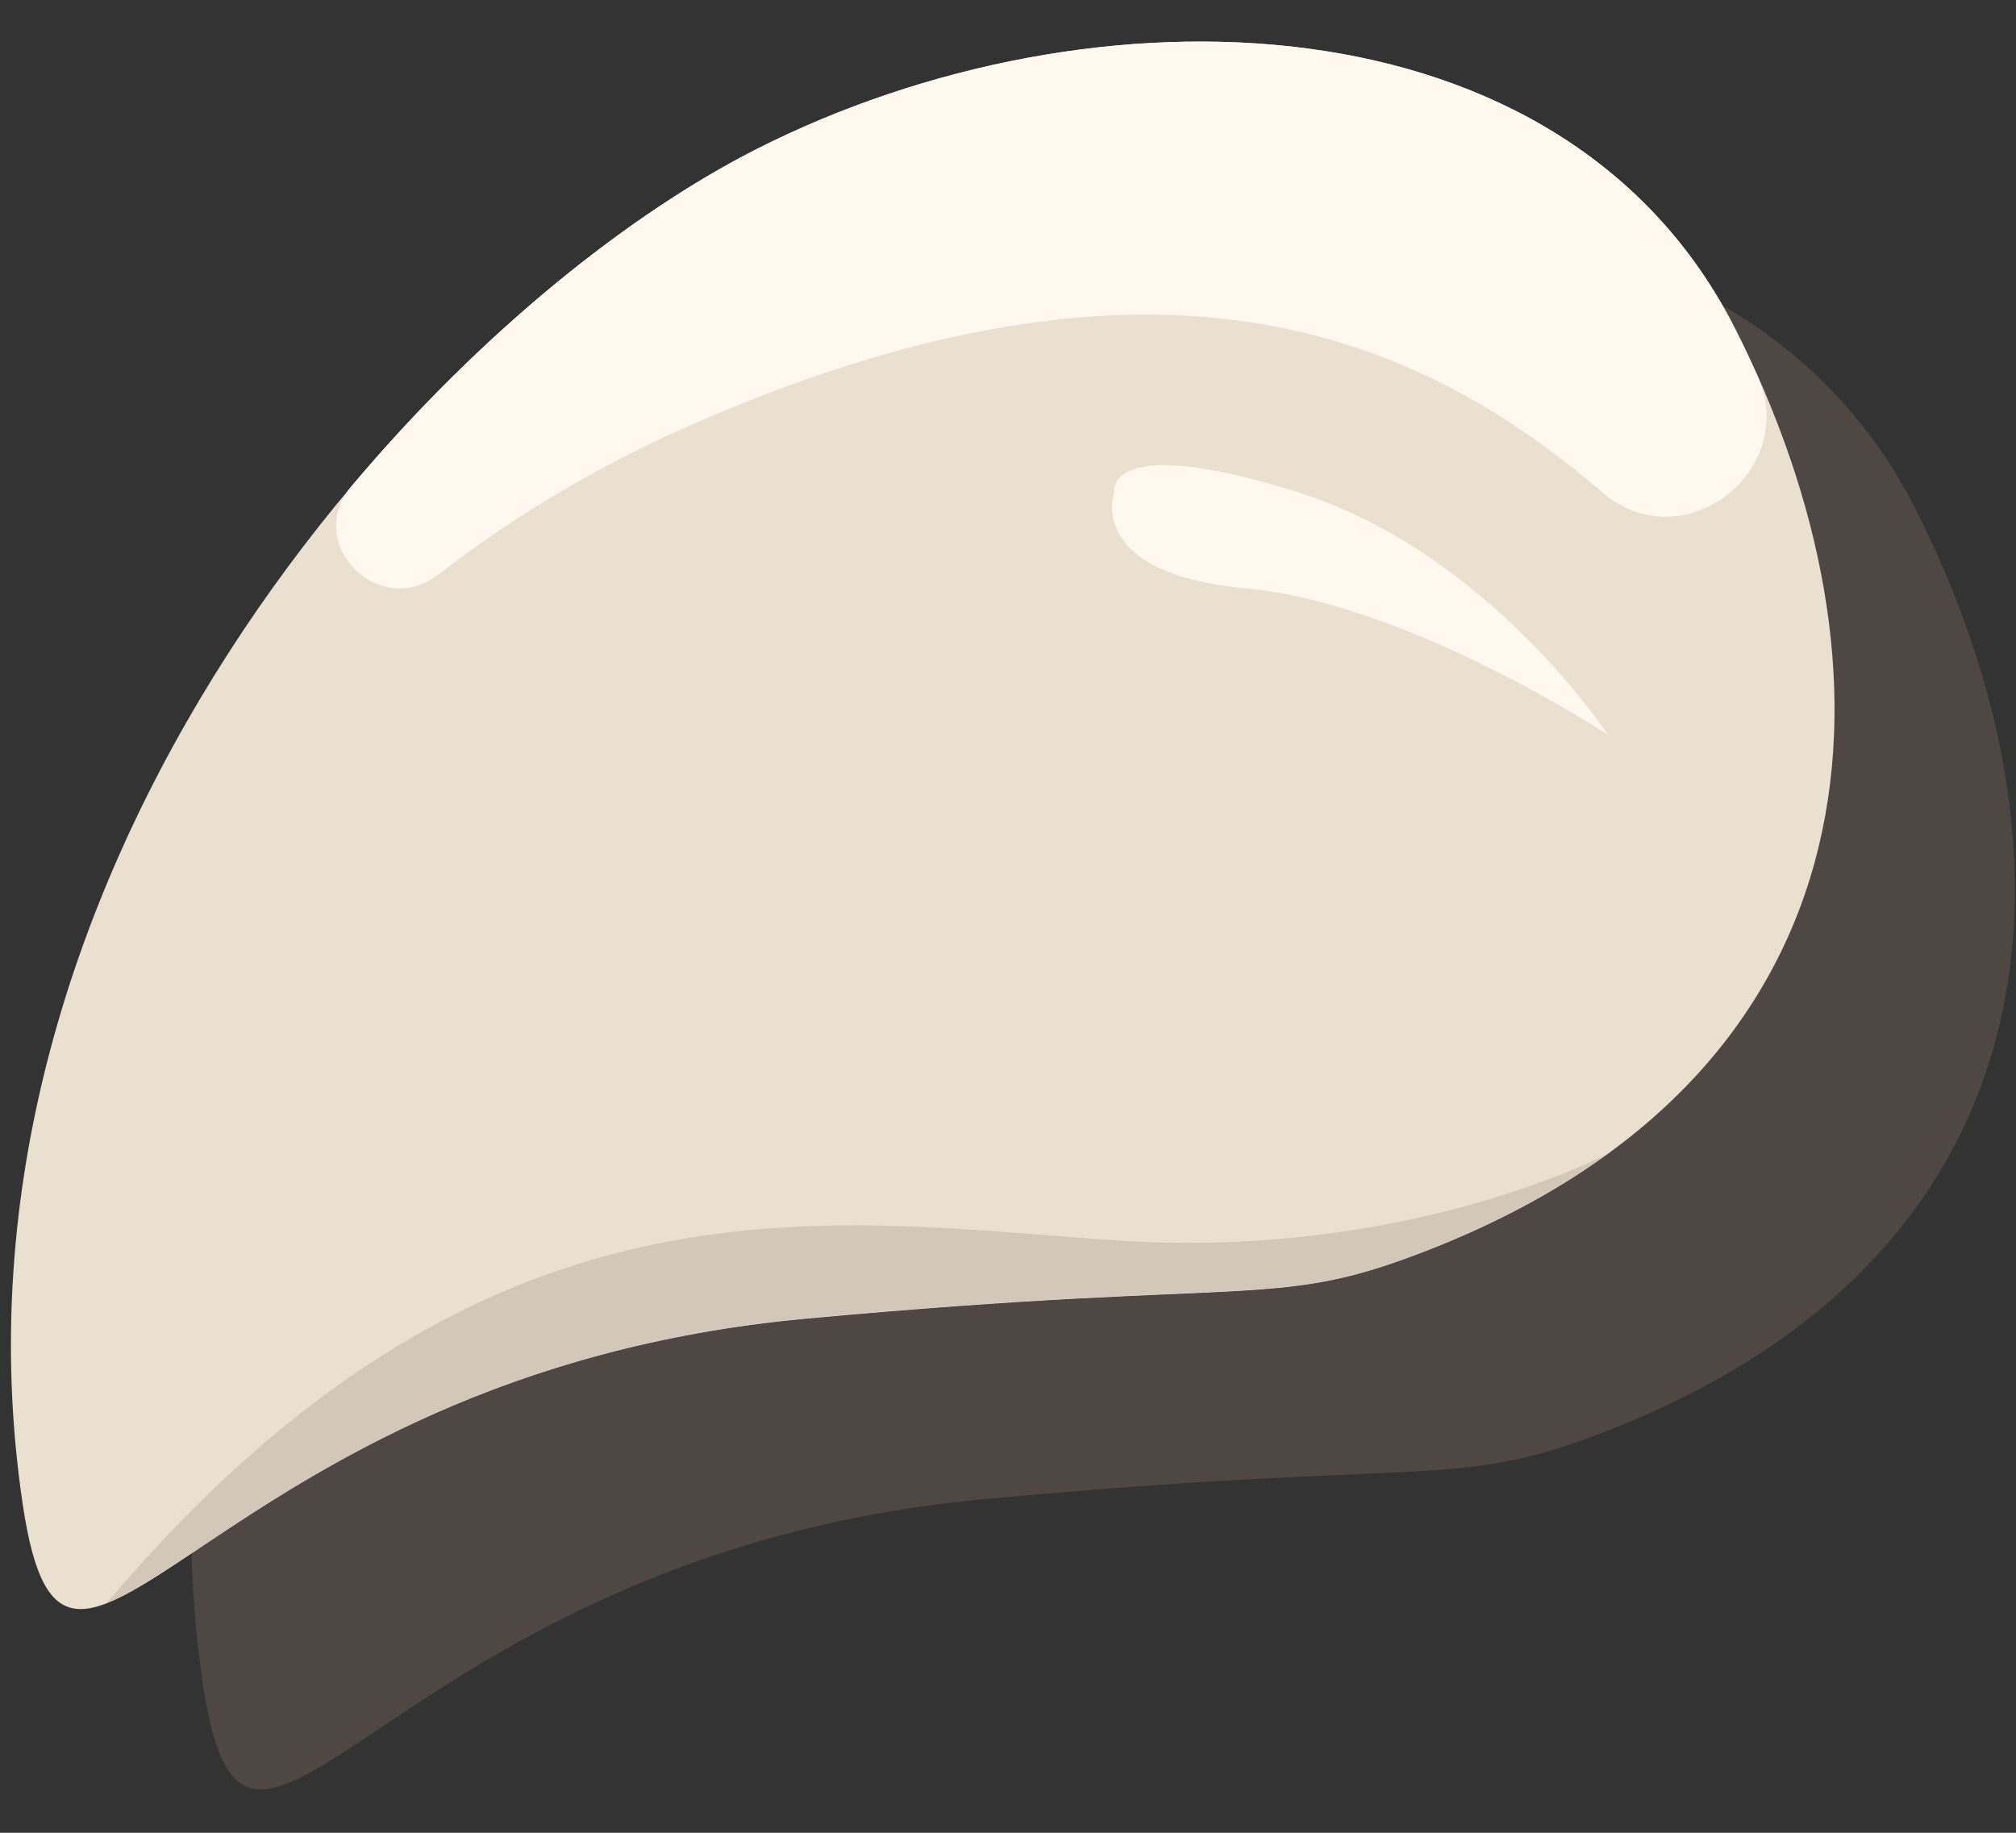<svg width="44" height="40" viewBox="0 0 44 40" fill="none" xmlns="http://www.w3.org/2000/svg">
<rect x="0" y="0" width="44" height="40" fill="#333333" stroke="none"/>
<path opacity="0.43" d="M20.445 7.189C13.099 10.92 2.377 22.958 4.429 36.76C5.4 43.284 8.384 33.928 21.514 32.715C31.6 31.784 31.731 32.564 35.246 31.161C45.13 27.22 45.53 18.454 41.805 11.104C38.08 3.754 27.796 3.465 20.445 7.189Z" fill="#72635B"/>
<path d="M16.51 3.255C9.165 6.986 -1.558 19.024 0.495 32.826C1.465 39.35 4.449 29.994 17.579 28.781C27.665 27.849 27.797 28.63 31.312 27.227C41.195 23.286 41.595 14.52 37.87 7.17C34.145 -0.18 23.862 -0.469 16.51 3.255Z" fill="#E9E0D0"/>
<path d="M16.51 3.255C13.756 4.652 10.523 7.222 7.67 10.612C6.62 11.858 8.273 13.536 9.565 12.54C11.224 11.255 13.159 10.088 15.428 9.124C25.167 4.973 30.801 7.157 34.978 10.75C36.716 12.245 39.287 10.297 38.356 8.199C38.198 7.852 38.041 7.511 37.864 7.17C34.145 -0.18 23.862 -0.469 16.51 3.255Z" fill="#FFF8EF"/>
<path d="M24.321 27.069C17.927 26.63 10.575 25.253 2.331 34.983C4.443 34.164 8.673 29.6 17.579 28.774C27.666 27.843 27.797 28.623 31.312 27.22C32.768 26.637 34.014 25.948 35.083 25.181C35.076 25.188 30.709 27.509 24.321 27.069Z" fill="#D1C8BA"/>
<path d="M24.32 10.737C24.32 10.737 23.665 12.52 27.2 12.841C30.734 13.163 35.089 16.034 35.089 16.034C35.089 16.034 32.499 12.061 28.308 10.737C24.104 9.419 24.32 10.737 24.32 10.737Z" fill="#FFF8EF"/>
</svg>
